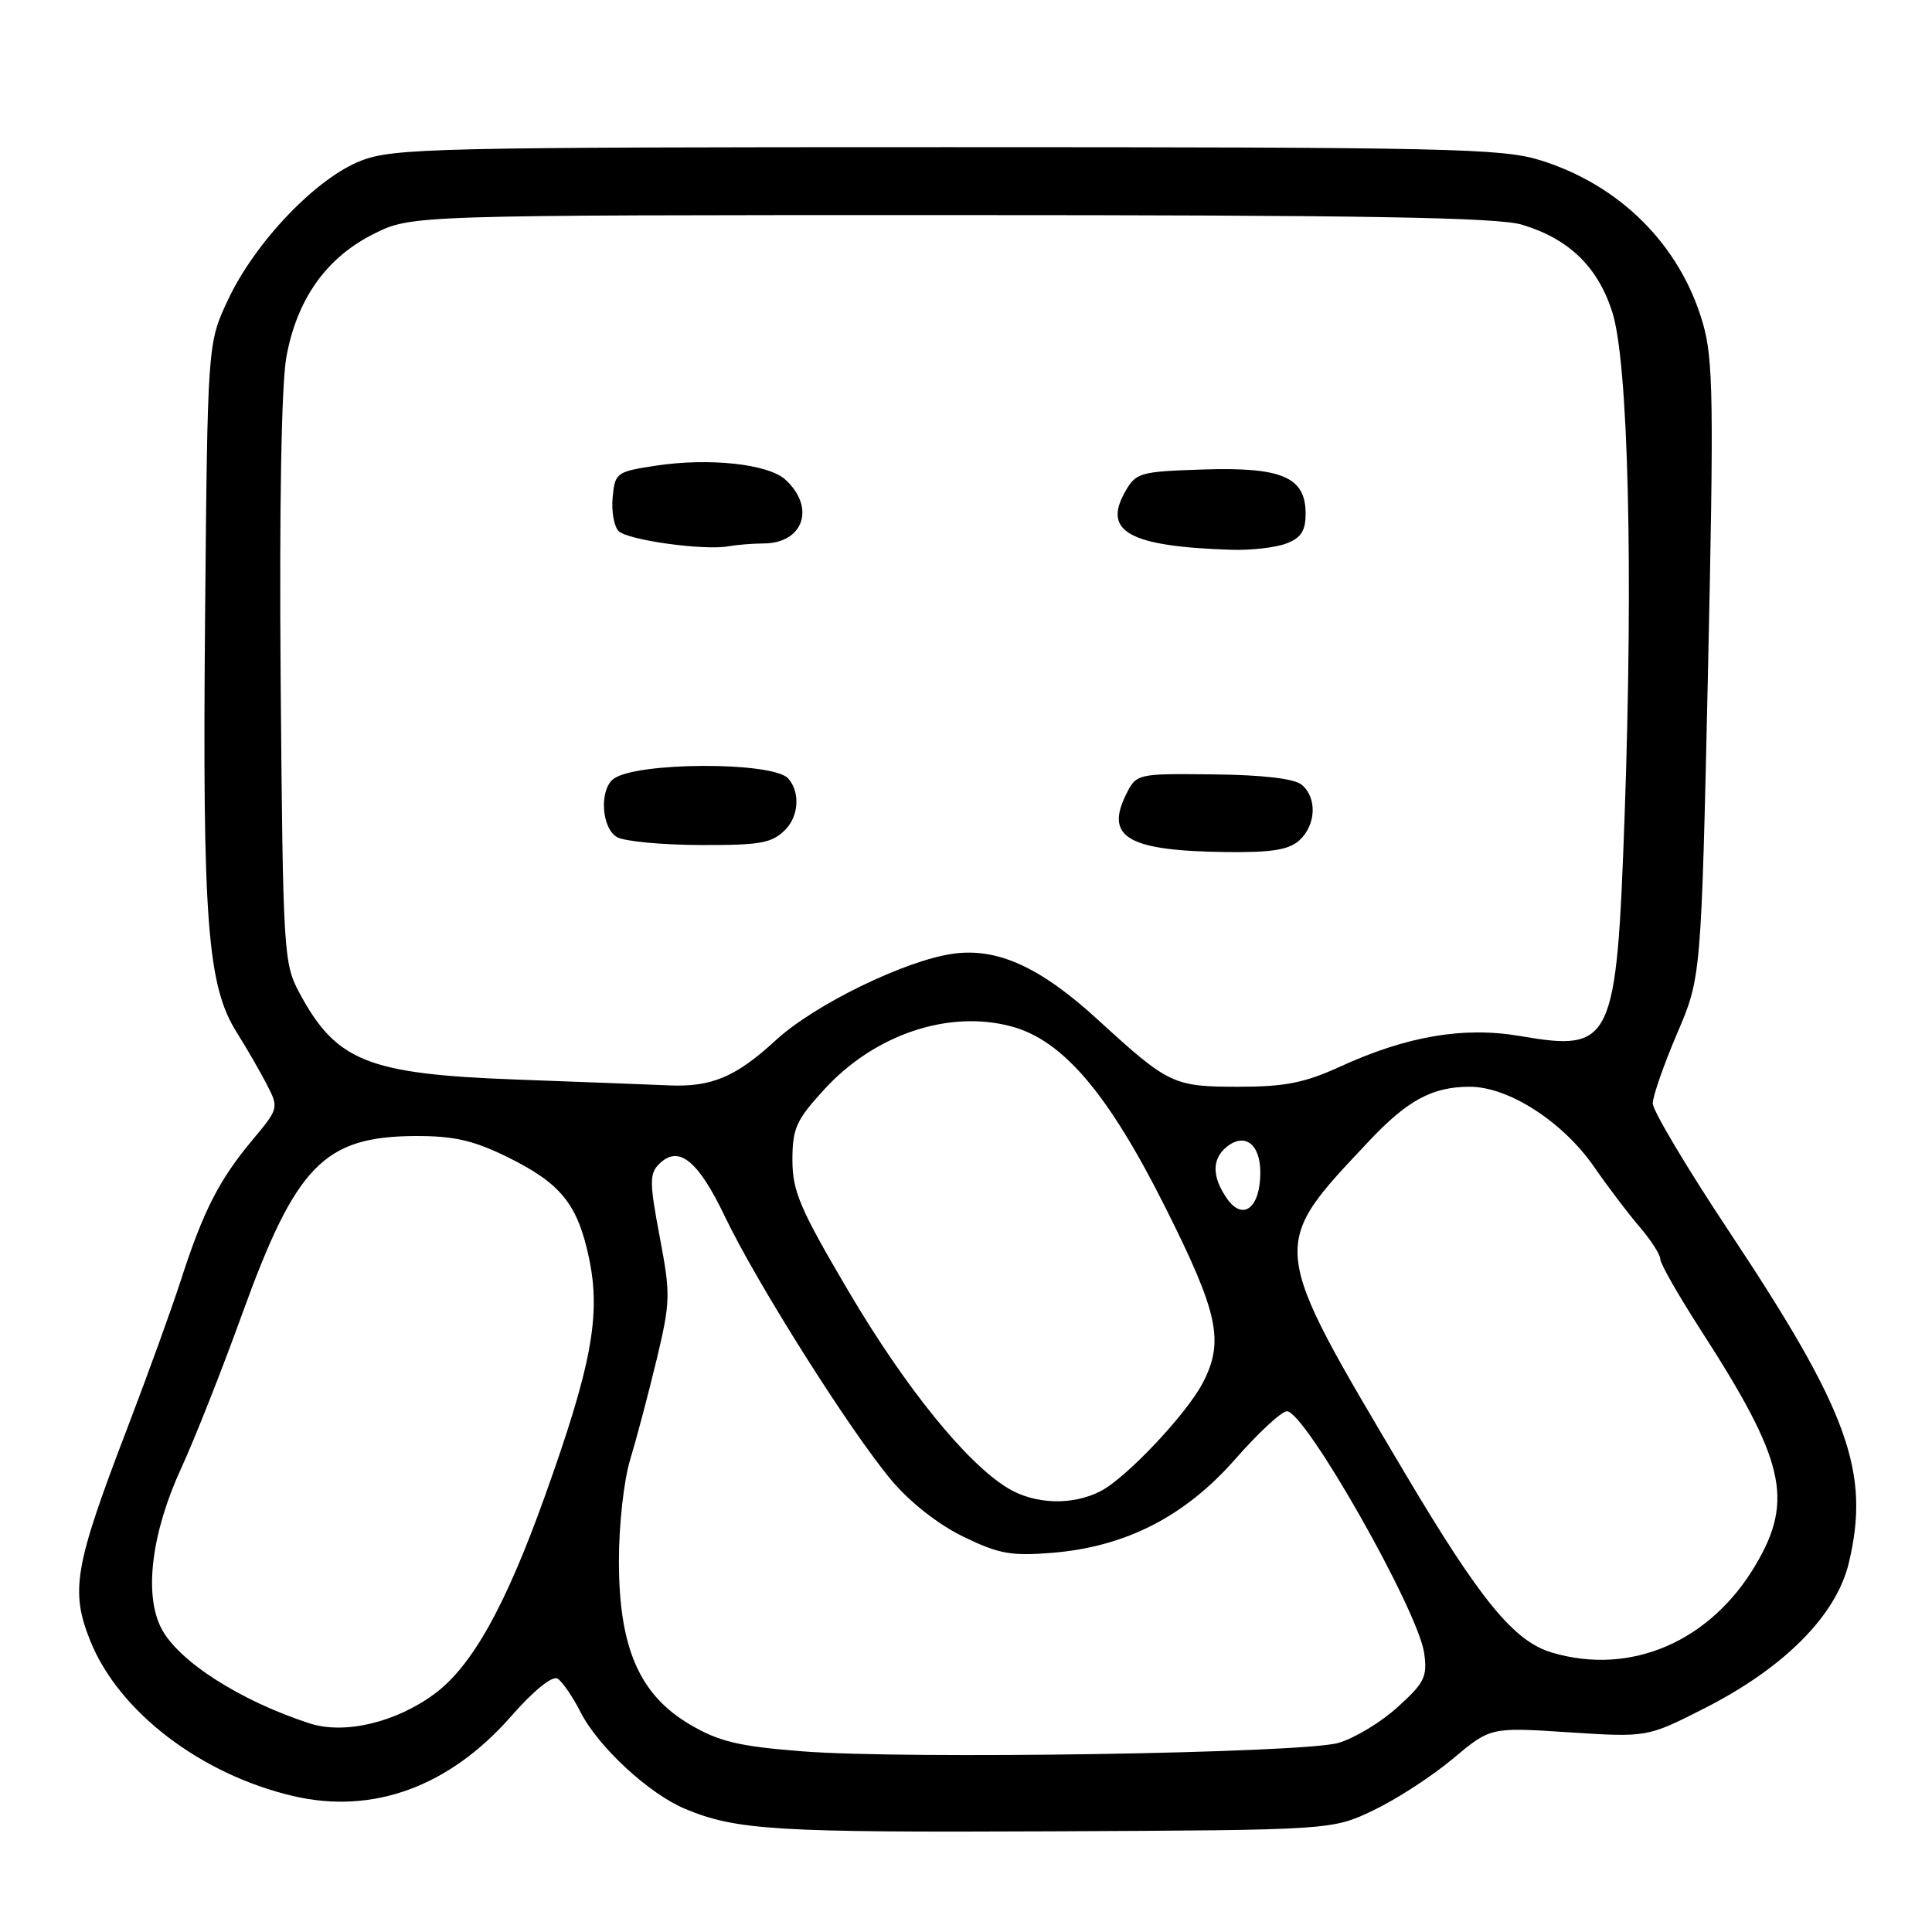 <?xml version="1.0" encoding="UTF-8" standalone="no"?>
<!DOCTYPE svg PUBLIC "-//W3C//DTD SVG 1.1//EN" "http://www.w3.org/Graphics/SVG/1.1/DTD/svg11.dtd" >
<svg xmlns="http://www.w3.org/2000/svg" xmlns:xlink="http://www.w3.org/1999/xlink" version="1.1" viewBox="0 0 256 256">
 <g >
 <path fill="currentColor"
d=" M 182.00 239.87 C 185.03 238.42 189.75 235.36 192.50 233.05 C 197.50 228.86 197.50 228.86 207.88 229.54 C 218.26 230.21 218.26 230.21 225.83 226.37 C 236.41 221.00 243.31 214.06 244.97 207.12 C 247.86 195.08 244.96 187.03 229.15 163.23 C 223.57 154.83 219.00 147.17 219.00 146.21 C 219.00 145.25 220.45 141.10 222.21 136.98 C 225.42 129.50 225.42 129.50 226.32 88.87 C 227.10 53.04 227.02 47.59 225.63 42.80 C 222.63 32.47 214.67 24.51 204.06 21.22 C 199.01 19.66 191.78 19.50 125.50 19.50 C 57.71 19.50 52.17 19.63 47.85 21.29 C 41.92 23.58 33.79 32.08 30.20 39.75 C 27.50 45.50 27.50 45.50 27.17 82.26 C 26.82 122.04 27.48 130.63 31.37 136.80 C 32.65 138.83 34.44 141.93 35.34 143.67 C 36.96 146.82 36.94 146.88 33.41 151.10 C 29.04 156.34 26.94 160.45 24.01 169.50 C 22.77 173.35 19.55 182.23 16.87 189.24 C 9.84 207.58 9.28 210.80 12.00 217.51 C 15.79 226.84 26.60 235.10 38.79 237.97 C 49.39 240.47 59.53 236.77 67.74 227.40 C 70.72 224.00 73.19 222.00 73.88 222.43 C 74.51 222.82 75.89 224.82 76.94 226.89 C 79.28 231.48 85.99 237.68 90.77 239.68 C 97.55 242.51 102.71 242.83 139.50 242.66 C 176.50 242.49 176.50 242.49 182.00 239.87 Z  M 106.31 232.06 C 97.91 231.40 95.31 230.78 91.47 228.54 C 84.74 224.59 82.02 218.38 82.01 206.91 C 82.00 202.09 82.66 196.16 83.50 193.41 C 84.32 190.71 85.89 184.79 86.98 180.26 C 88.85 172.46 88.87 171.56 87.41 163.86 C 86.06 156.72 86.05 155.52 87.32 154.25 C 89.91 151.67 92.48 153.72 96.06 161.21 C 100.26 170.00 112.61 189.56 118.09 196.10 C 120.52 199.01 124.27 201.97 127.59 203.59 C 132.30 205.89 133.95 206.20 139.37 205.76 C 149.12 204.98 156.99 200.96 163.68 193.34 C 166.74 189.85 169.82 187.00 170.52 187.00 C 172.94 187.00 187.90 213.36 188.71 219.04 C 189.15 222.19 188.76 222.98 185.17 226.22 C 182.96 228.23 179.42 230.36 177.32 230.95 C 172.51 232.32 120.08 233.14 106.31 232.06 Z  M 41.00 228.35 C 31.79 225.35 23.63 220.11 21.38 215.77 C 19.05 211.27 20.07 203.10 24.03 194.50 C 25.80 190.65 29.42 181.50 32.07 174.16 C 39.21 154.42 42.92 150.60 55.00 150.53 C 60.15 150.51 62.69 151.09 67.23 153.31 C 74.34 156.81 76.56 159.57 78.07 166.81 C 79.63 174.32 78.37 181.05 72.15 198.39 C 66.97 212.84 62.54 220.76 57.61 224.42 C 52.45 228.25 45.63 229.86 41.00 228.35 Z  M 205.59 218.96 C 200.57 217.45 196.12 212.00 186.04 195.00 C 168.04 164.63 168.11 165.32 181.43 151.17 C 186.49 145.79 189.81 144.00 194.75 144.00 C 199.92 144.00 207.10 148.64 211.26 154.66 C 213.04 157.24 215.74 160.80 217.25 162.56 C 218.76 164.32 220.00 166.25 220.00 166.85 C 220.00 167.44 222.42 171.68 225.38 176.27 C 236.48 193.48 237.71 198.70 232.69 207.26 C 226.68 217.52 216.08 222.10 205.59 218.96 Z  M 133.50 197.16 C 128.01 193.81 119.93 183.81 112.43 171.09 C 106.00 160.18 105.01 157.86 105.00 153.73 C 105.00 149.50 105.49 148.42 109.25 144.32 C 115.91 137.06 125.72 133.77 134.03 136.01 C 140.87 137.85 146.88 144.93 154.48 160.12 C 161.44 174.01 162.23 177.73 159.39 183.21 C 157.26 187.33 149.26 195.82 145.83 197.59 C 142.08 199.52 137.09 199.35 133.50 197.16 Z  M 162.59 158.83 C 160.60 155.98 160.56 153.61 162.49 152.01 C 164.90 150.01 167.00 151.56 167.00 155.35 C 167.00 160.05 164.71 161.85 162.59 158.83 Z  M 68.50 143.05 C 48.71 142.32 44.55 140.66 39.64 131.50 C 37.58 127.65 37.49 126.11 37.19 90.28 C 37.00 67.05 37.29 50.88 37.95 47.28 C 39.35 39.62 43.24 34.14 49.51 31.00 C 54.50 28.50 54.50 28.50 126.00 28.50 C 181.06 28.50 198.47 28.80 201.70 29.78 C 207.90 31.66 211.71 35.34 213.63 41.33 C 215.76 47.97 216.43 75.40 215.27 108.10 C 214.19 138.29 213.67 139.38 201.42 137.28 C 193.96 136.00 186.43 137.28 177.58 141.33 C 172.89 143.48 170.27 144.00 164.10 144.00 C 155.48 144.00 154.85 143.70 145.52 135.16 C 137.89 128.16 132.20 125.56 126.31 126.37 C 119.98 127.24 107.90 133.13 102.79 137.84 C 97.53 142.69 94.29 144.06 88.68 143.82 C 86.38 143.72 77.30 143.37 68.50 143.05 Z  M 172.17 111.35 C 174.39 109.33 174.55 105.70 172.48 103.98 C 171.50 103.17 167.35 102.68 160.76 102.61 C 150.56 102.50 150.56 102.50 149.14 105.42 C 146.45 110.98 149.57 112.74 162.42 112.90 C 168.49 112.98 170.77 112.61 172.17 111.35 Z  M 104.05 109.95 C 105.85 108.15 106.04 104.96 104.45 103.16 C 102.45 100.88 84.11 100.95 81.25 103.24 C 79.39 104.73 79.71 109.73 81.75 110.92 C 82.71 111.48 87.66 111.95 92.75 111.97 C 100.77 112.00 102.27 111.73 104.05 109.95 Z  M 101.18 72.01 C 106.49 71.99 108.10 67.21 104.04 63.53 C 101.77 61.48 94.00 60.64 87.00 61.69 C 81.68 62.49 81.49 62.63 81.18 65.89 C 81.00 67.74 81.36 69.76 81.97 70.37 C 83.17 71.57 93.24 72.97 96.50 72.39 C 97.60 72.19 99.71 72.02 101.18 72.01 Z  M 170.43 72.02 C 172.40 71.28 173.00 70.35 173.00 68.05 C 173.00 63.21 169.86 61.87 159.40 62.21 C 150.95 62.49 150.51 62.62 149.04 65.24 C 146.11 70.47 149.74 72.42 163.18 72.85 C 165.76 72.93 169.02 72.56 170.43 72.02 Z "/>
</g>
</svg>